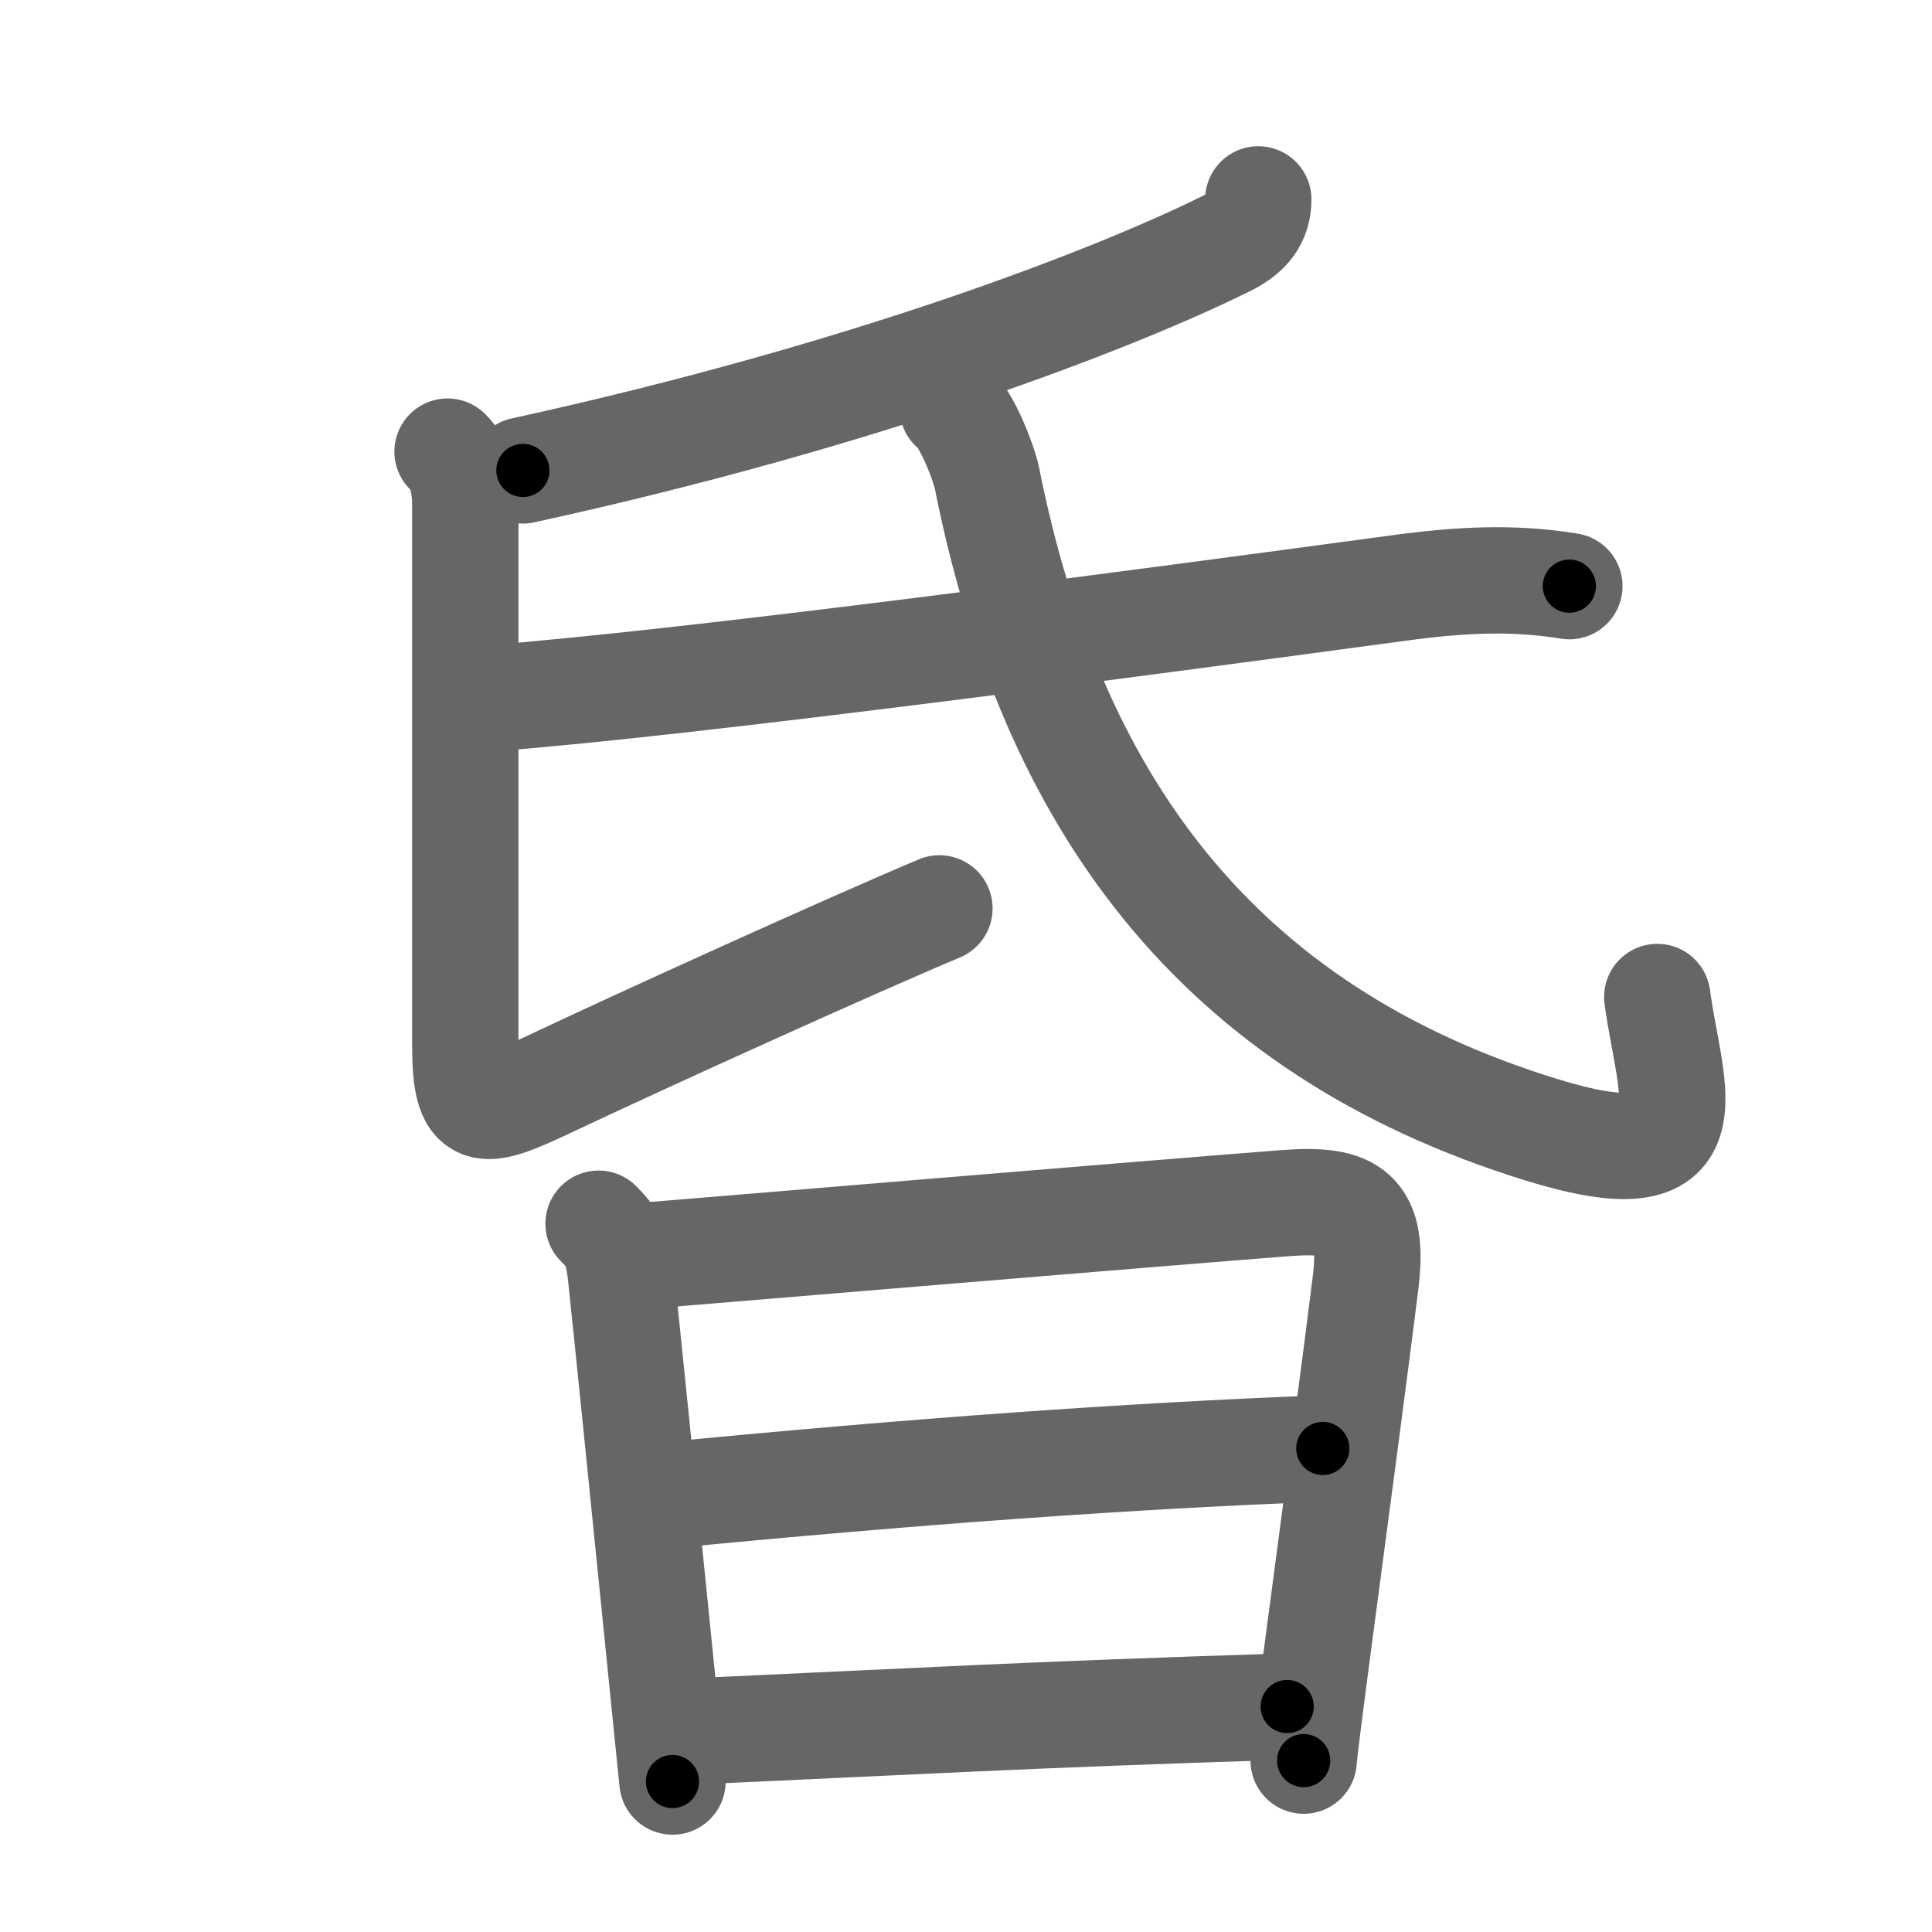 <svg xmlns="http://www.w3.org/2000/svg" width="109" height="109" viewBox="0 0 109 109" id="660f"><g fill="none" stroke="#666" stroke-width="6" stroke-linecap="round" stroke-linejoin="round"><g><g><path d="M70.99,11.25c0,1.12-0.58,1.89-1.8,2.49c-6.07,3.01-20.07,8.51-39.69,12.8" /><path d="M25.25,25.48c0.76,0.76,1,1.77,1,3.1c0,1.44,0,23.75,0,30.3c0,4.28,0.86,4.12,4.67,2.32C36.38,58.62,48,53.35,53,51.25" /><path d="M27.63,39.4c11.47-0.88,36.87-4.28,51.4-6.24c3.25-0.44,6.32-0.62,9.51-0.09" /><path d="M53.75,23.01c0.75,0.49,1.77,3.14,1.93,3.95C59.29,45.1,68.55,58.07,87,63.75c9.75,3,7.25-2,6.5-7.5" /></g><g><path d="M33.77,69.04c0.79,0.79,1.09,1.32,1.26,2.87c0.34,3.2,1.25,12.16,1.96,19.22c0.49,4.82,0.88,8.76,0.95,9.38" /><path d="M35.62,70.91c4.57-0.37,29.59-2.47,36.89-3.03c3.82-0.3,5.02,0.53,4.53,4.51c-0.5,4.06-1.69,13-2.55,19.47c-0.54,4.09-0.94,7.2-0.94,7.47" /><path d="M37.37,84.39c14.26-1.39,26.51-2.26,37.26-2.67" /><path d="M38.69,97.7c12.94-0.58,18.94-0.95,33.93-1.42" /></g></g></g><g fill="none" stroke="#000" stroke-width="3" stroke-linecap="round" stroke-linejoin="round"><path d="M70.99,11.25c0,1.12-0.58,1.89-1.8,2.49c-6.07,3.01-20.07,8.51-39.69,12.8" stroke-dasharray="45.055" stroke-dashoffset="45.055"><animate attributeName="stroke-dashoffset" values="45.055;45.055;0" dur="0.451s" fill="freeze" begin="0s;660f.click" /></path><path d="M25.25,25.48c0.76,0.76,1,1.77,1,3.1c0,1.44,0,23.75,0,30.3c0,4.28,0.86,4.12,4.67,2.32C36.38,58.62,48,53.35,53,51.25" stroke-dasharray="65.6" stroke-dashoffset="65.6"><animate attributeName="stroke-dashoffset" values="65.6" fill="freeze" begin="660f.click" /><animate attributeName="stroke-dashoffset" values="65.6;65.6;0" keyTimes="0;0.478;1" dur="0.944s" fill="freeze" begin="0s;660f.click" /></path><path d="M27.63,39.4c11.47-0.88,36.87-4.28,51.4-6.24c3.25-0.44,6.32-0.62,9.51-0.09" stroke-dasharray="61.331" stroke-dashoffset="61.331"><animate attributeName="stroke-dashoffset" values="61.331" fill="freeze" begin="660f.click" /><animate attributeName="stroke-dashoffset" values="61.331;61.331;0" keyTimes="0;0.672;1" dur="1.405s" fill="freeze" begin="0s;660f.click" /></path><path d="M53.75,23.01c0.75,0.49,1.77,3.14,1.93,3.95C59.29,45.1,68.55,58.07,87,63.75c9.75,3,7.25-2,6.5-7.5" stroke-dasharray="70.477" stroke-dashoffset="70.477"><animate attributeName="stroke-dashoffset" values="70.477" fill="freeze" begin="660f.click" /><animate attributeName="stroke-dashoffset" values="70.477;70.477;0" keyTimes="0;0.726;1" dur="1.935s" fill="freeze" begin="0s;660f.click" /></path><path d="M33.77,69.04c0.79,0.79,1.09,1.32,1.26,2.87c0.34,3.2,1.25,12.16,1.96,19.22c0.49,4.82,0.88,8.76,0.95,9.38" stroke-dasharray="31.967" stroke-dashoffset="31.967"><animate attributeName="stroke-dashoffset" values="31.967" fill="freeze" begin="660f.click" /><animate attributeName="stroke-dashoffset" values="31.967;31.967;0" keyTimes="0;0.858;1" dur="2.255s" fill="freeze" begin="0s;660f.click" /></path><path d="M35.62,70.91c4.57-0.37,29.59-2.47,36.89-3.03c3.82-0.3,5.02,0.53,4.53,4.51c-0.5,4.06-1.69,13-2.55,19.47c-0.54,4.09-0.94,7.2-0.94,7.47" stroke-dasharray="72.273" stroke-dashoffset="72.273"><animate attributeName="stroke-dashoffset" values="72.273" fill="freeze" begin="660f.click" /><animate attributeName="stroke-dashoffset" values="72.273;72.273;0" keyTimes="0;0.806;1" dur="2.798s" fill="freeze" begin="0s;660f.click" /></path><path d="M37.37,84.39c14.26-1.39,26.51-2.26,37.26-2.67" stroke-dasharray="37.362" stroke-dashoffset="37.362"><animate attributeName="stroke-dashoffset" values="37.362" fill="freeze" begin="660f.click" /><animate attributeName="stroke-dashoffset" values="37.362;37.362;0" keyTimes="0;0.882;1" dur="3.172s" fill="freeze" begin="0s;660f.click" /></path><path d="M38.69,97.7c12.94-0.58,18.94-0.95,33.93-1.42" stroke-dasharray="33.961" stroke-dashoffset="33.961"><animate attributeName="stroke-dashoffset" values="33.961" fill="freeze" begin="660f.click" /><animate attributeName="stroke-dashoffset" values="33.961;33.961;0" keyTimes="0;0.903;1" dur="3.512s" fill="freeze" begin="0s;660f.click" /></path></g></svg>